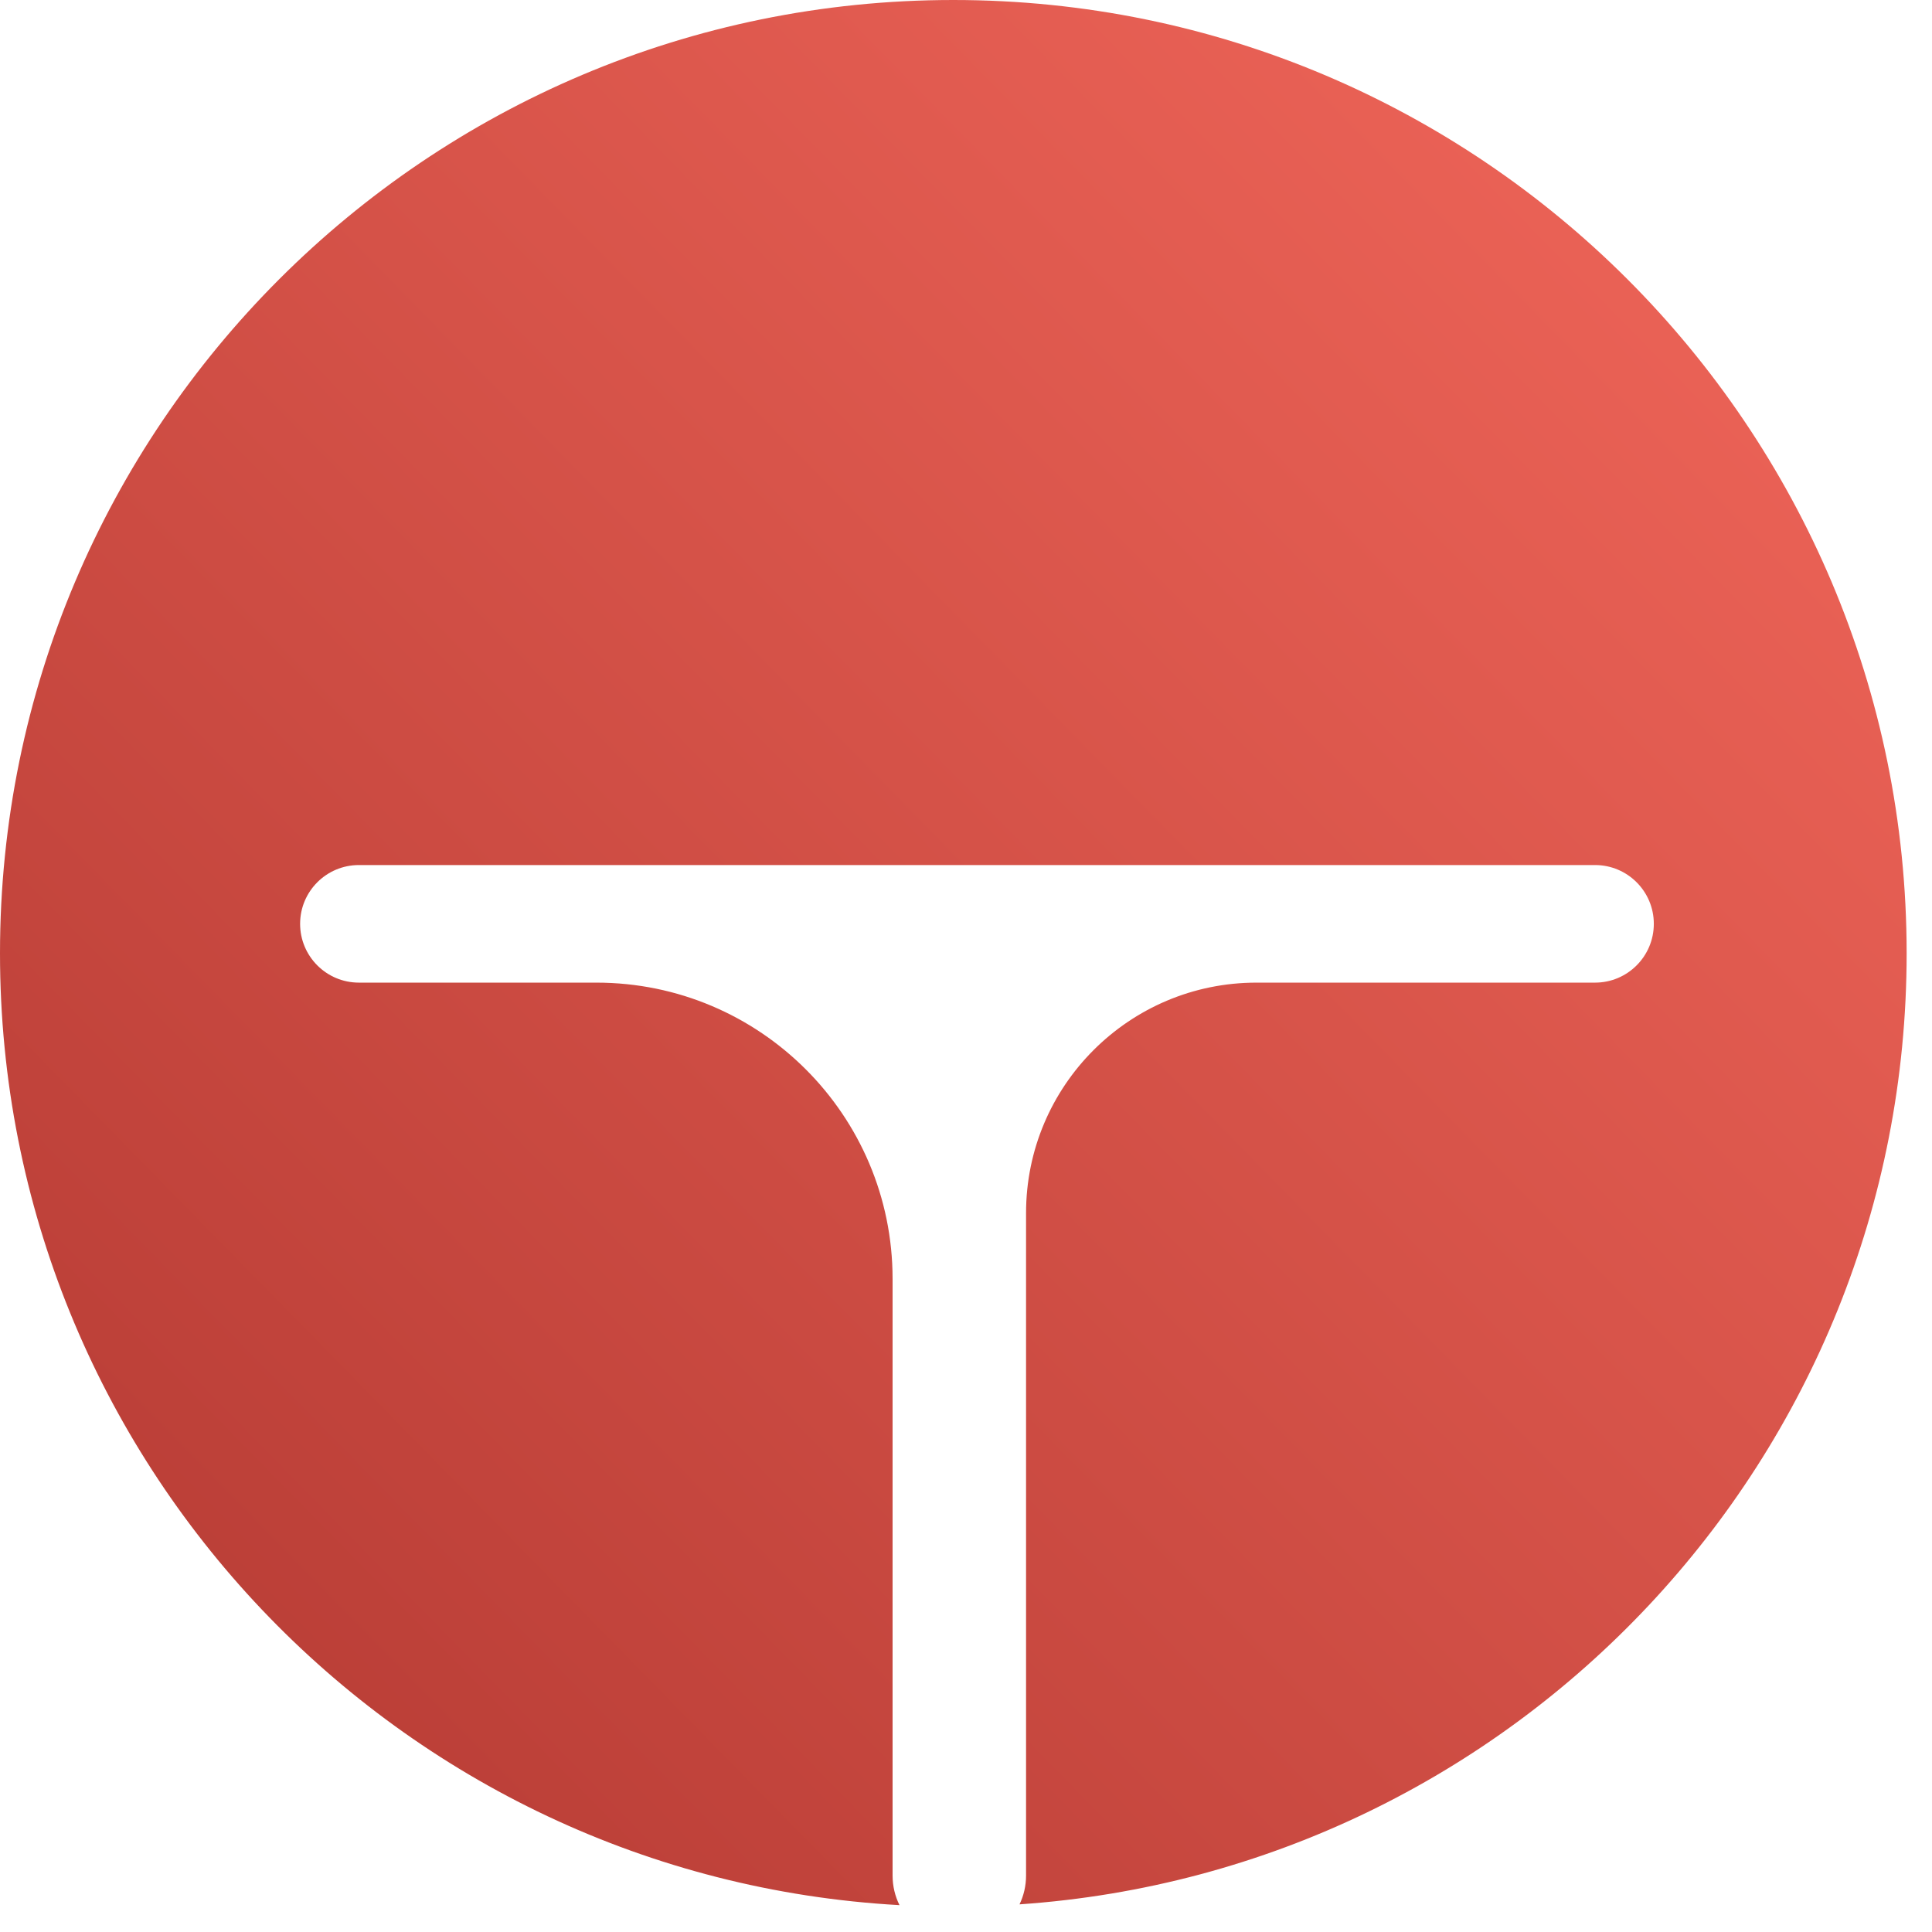 <svg width="71" height="71" viewBox="0 0 71 71" fill="none" xmlns="http://www.w3.org/2000/svg">
<path fill-rule="evenodd" clip-rule="evenodd" d="M35.034 0C15.685 0 0 15.685 0 35.034C0 53.718 14.627 68.987 33.056 70.013C32.893 69.685 32.802 69.316 32.802 68.926V46.997C32.802 40.985 27.928 36.111 21.916 36.111H13.19C11.996 36.111 11.029 35.144 11.029 33.95C11.029 32.757 11.996 31.79 13.19 31.79H58.617C59.81 31.79 60.777 32.757 60.777 33.95C60.777 35.144 59.81 36.111 58.617 36.111H46.176C41.498 36.111 37.707 39.902 37.707 44.58V68.926C37.707 69.305 37.621 69.664 37.467 69.984C55.681 68.735 70.068 53.565 70.068 35.034C70.068 15.685 54.383 0 35.034 0Z" fill="url(#paint0_linear_1_5254)"/>
<defs>
<linearGradient id="paint0_linear_1_5254" x1="43.667" y1="-35.728" x2="-27.79" y2="34.34" gradientUnits="userSpaceOnUse">
<stop stop-color="#F76B5E"/>
<stop offset="1" stop-color="#B63B34"/>
</linearGradient>
</defs>
</svg>
